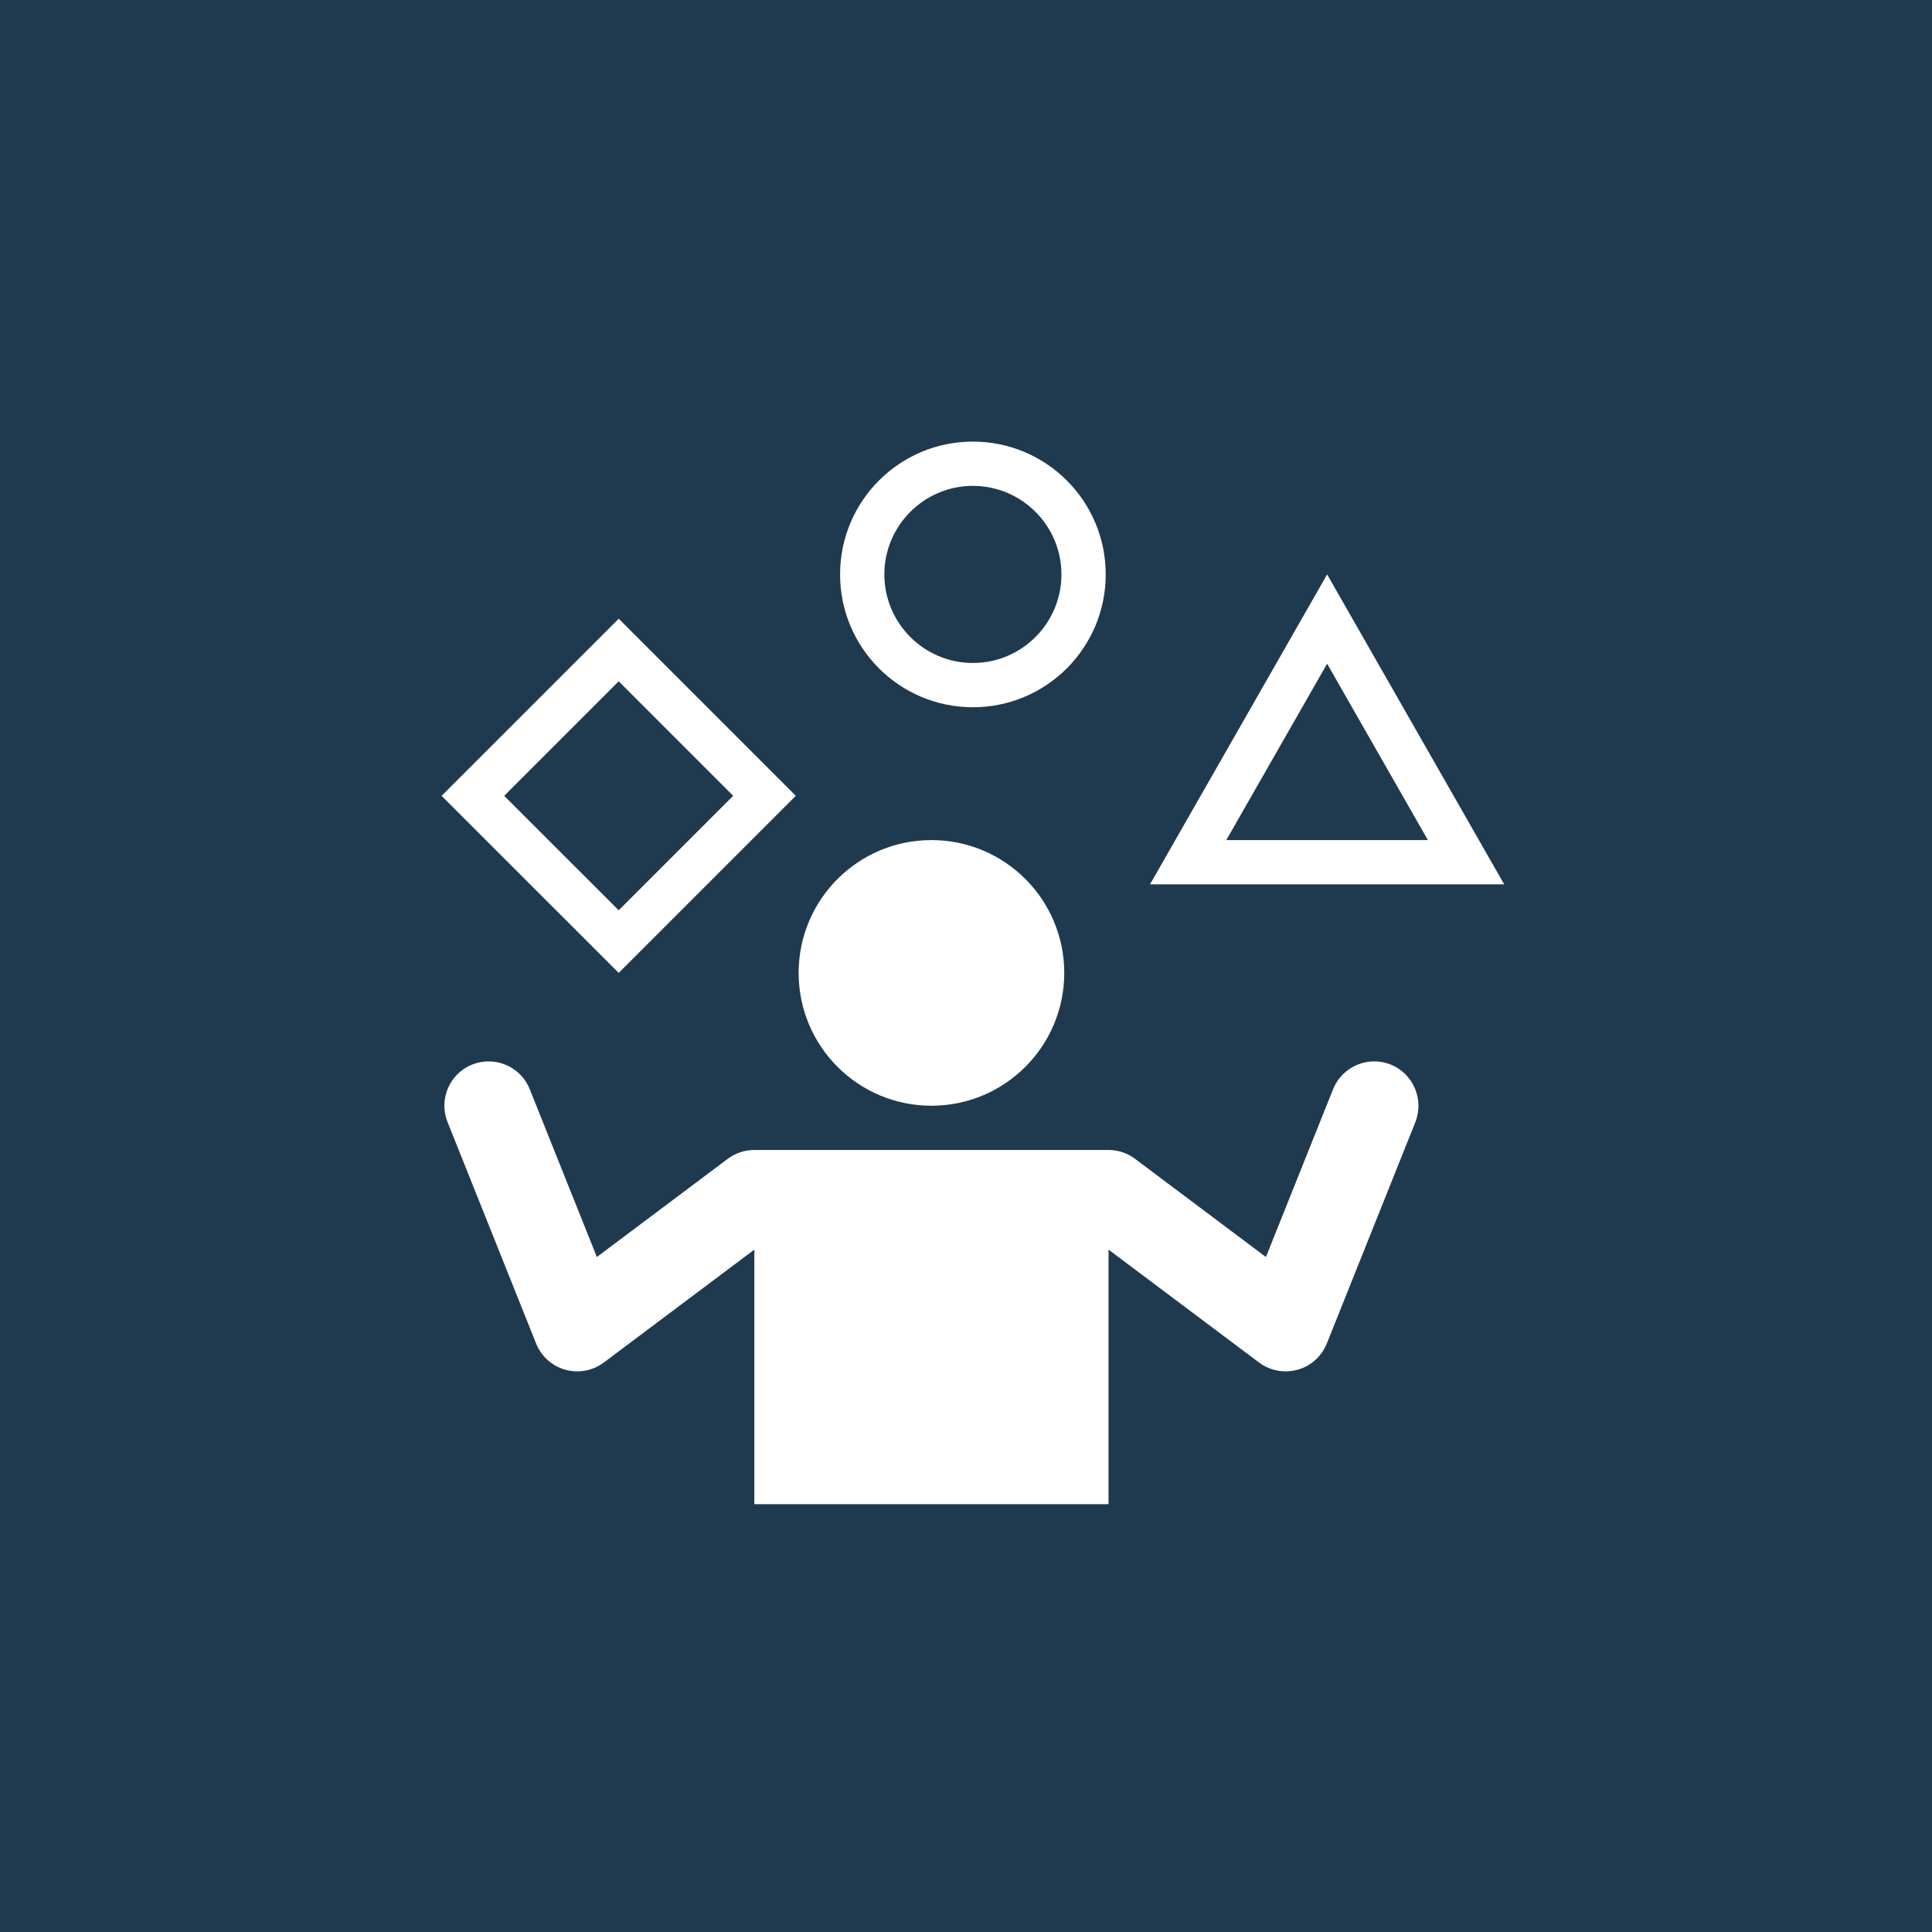 <svg width="70" height="70" viewBox="0 0 70 70" fill="none" xmlns="http://www.w3.org/2000/svg">
<rect width="70" height="70" fill="#1F3A4F"/>
<path d="M33.748 40.063C36.406 40.063 38.56 37.908 38.56 35.25C38.56 32.592 36.406 30.438 33.748 30.438C31.09 30.438 28.936 32.592 28.936 35.25C28.936 37.908 31.09 40.063 33.748 40.063Z" fill="white"/>
<path d="M50.385 38.57C49.57 38.242 48.628 38.641 48.299 39.467L45.867 45.544L41.125 41.987C40.848 41.779 40.511 41.666 40.163 41.666H27.329C26.983 41.666 26.644 41.779 26.367 41.987L21.625 45.544L19.195 39.467C18.866 38.643 17.937 38.243 17.109 38.57C16.286 38.899 15.887 39.833 16.216 40.657L19.424 48.678C19.61 49.142 20 49.493 20.481 49.628C20.961 49.76 21.477 49.665 21.877 49.367L27.331 45.276V54.5H40.164V45.276L45.618 49.367C45.901 49.578 46.239 49.687 46.581 49.687C46.725 49.687 46.873 49.665 47.016 49.628C47.497 49.493 47.887 49.142 48.073 48.678L51.281 40.657C51.605 39.833 51.204 38.899 50.385 38.57Z" fill="white"/>
<path d="M35.25 25.625C37.908 25.625 40.062 23.471 40.062 20.812C40.062 18.154 37.908 16 35.25 16C32.592 16 30.438 18.154 30.438 20.812C30.438 23.471 32.592 25.625 35.25 25.625ZM35.25 17.604C37.019 17.604 38.458 19.043 38.458 20.812C38.458 22.582 37.019 24.021 35.25 24.021C33.481 24.021 32.042 22.582 32.042 20.812C32.042 19.043 33.481 17.604 35.25 17.604Z" fill="white"/>
<path d="M48.084 20.812L41.667 32.042H54.5L48.084 20.812ZM48.084 24.047L51.735 30.438H44.431L48.084 24.047Z" fill="white"/>
<path d="M28.833 28.834L22.417 22.417L16 28.834L22.417 35.25L28.833 28.834ZM22.417 24.685L26.565 28.834L22.417 32.982L18.268 28.834L22.417 24.685Z" fill="white"/>
</svg>
